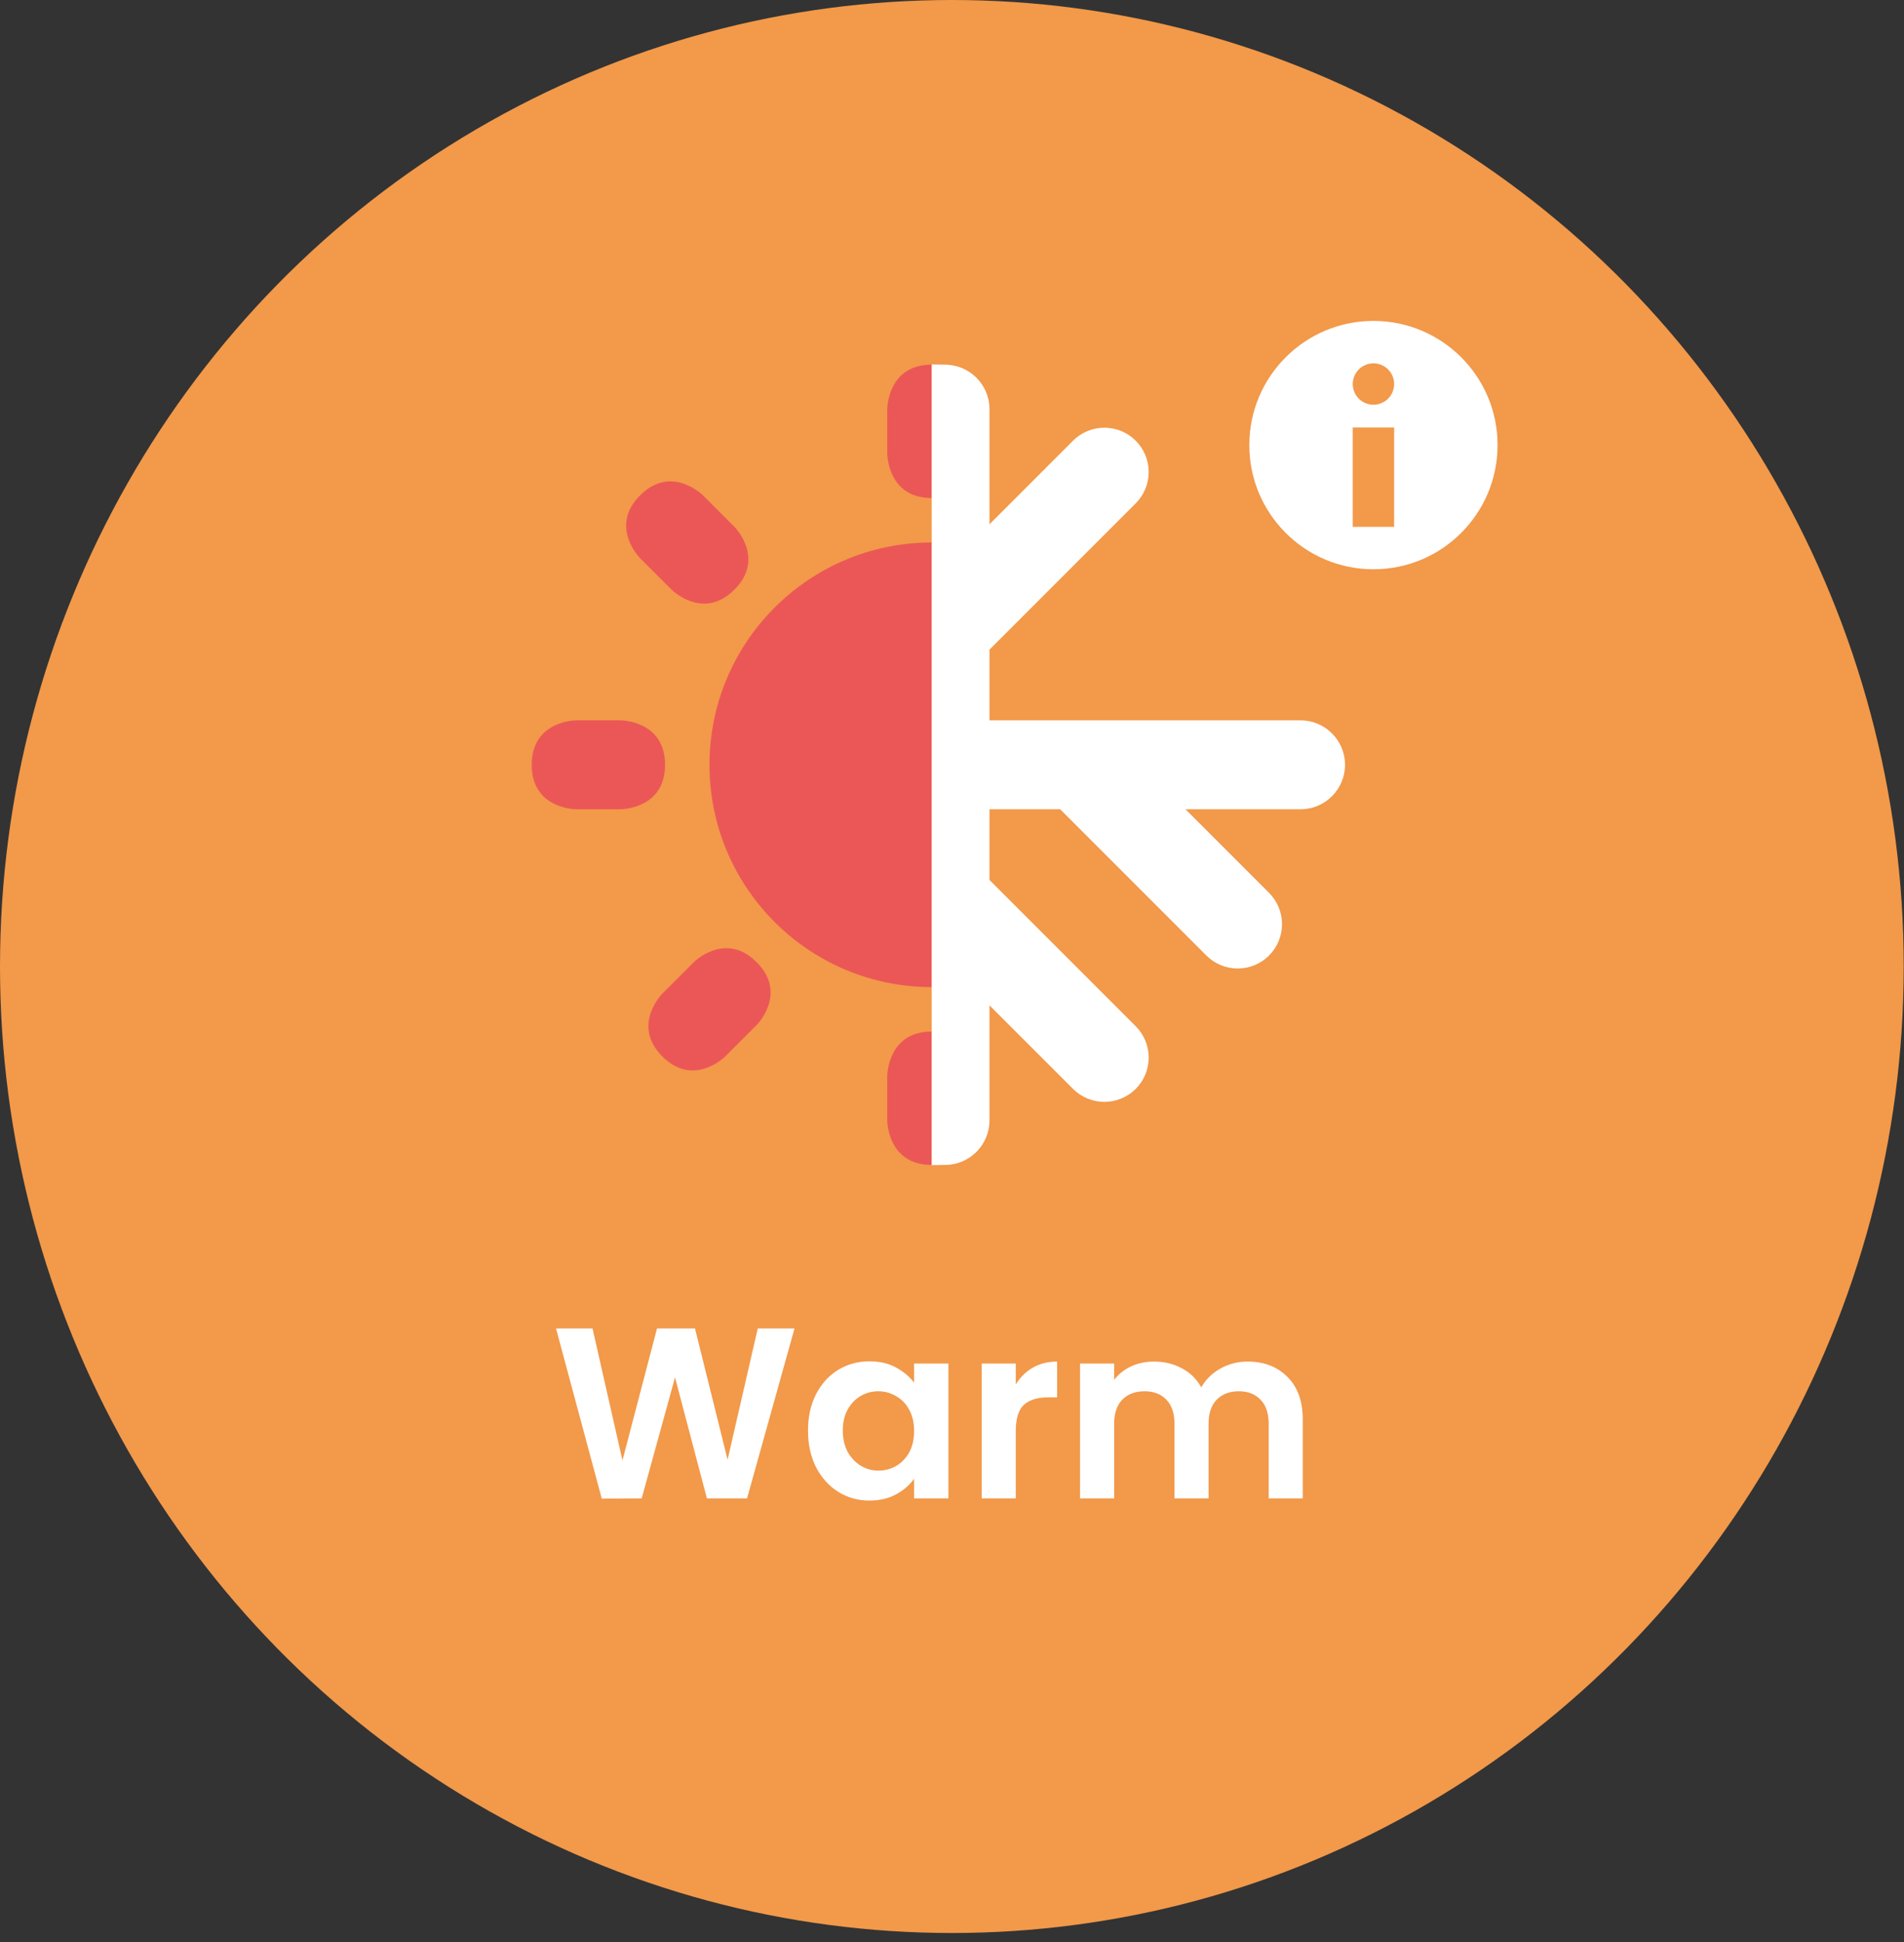 <svg width="204" height="208" viewBox="0 0 204 208" fill="none" xmlns="http://www.w3.org/2000/svg">
<rect x="0" y="0" width="204" height="208" fill="#333333" stroke="none"/>
<ellipse cx="101.985" cy="103.518" rx="101.985" ry="103.518" fill="#F2994A"/>
<path d="M85.126 142.286L80.041 160.486H75.739L72.324 147.527L68.752 160.486L64.475 160.512L59.574 142.286H63.485L66.692 156.418L70.394 142.286H74.462L77.956 156.34L81.189 142.286H85.126ZM86.571 153.211C86.571 151.751 86.858 150.456 87.431 149.326C88.022 148.196 88.813 147.327 89.804 146.719C90.812 146.11 91.933 145.806 93.167 145.806C94.245 145.806 95.184 146.023 95.983 146.458C96.8 146.893 97.452 147.44 97.939 148.101V146.041H101.615V160.486H97.939V158.374C97.469 159.052 96.818 159.616 95.983 160.068C95.166 160.503 94.219 160.72 93.141 160.72C91.924 160.72 90.812 160.407 89.804 159.782C88.813 159.156 88.022 158.278 87.431 157.148C86.858 156.001 86.571 154.689 86.571 153.211ZM97.939 153.263C97.939 152.377 97.765 151.621 97.417 150.995C97.07 150.352 96.6 149.865 96.009 149.535C95.418 149.187 94.784 149.013 94.106 149.013C93.428 149.013 92.802 149.178 92.229 149.509C91.655 149.839 91.186 150.326 90.821 150.969C90.473 151.594 90.299 152.342 90.299 153.211C90.299 154.08 90.473 154.845 90.821 155.506C91.186 156.149 91.655 156.644 92.229 156.992C92.82 157.339 93.445 157.513 94.106 157.513C94.784 157.513 95.418 157.348 96.009 157.018C96.6 156.67 97.07 156.183 97.417 155.558C97.765 154.915 97.939 154.15 97.939 153.263ZM108.831 148.283C109.3 147.518 109.908 146.919 110.656 146.484C111.421 146.049 112.29 145.832 113.263 145.832V149.665H112.298C111.151 149.665 110.282 149.934 109.691 150.473C109.118 151.012 108.831 151.951 108.831 153.289V160.486H105.18V146.041H108.831V148.283ZM133.661 145.832C135.434 145.832 136.859 146.38 137.937 147.475C139.032 148.553 139.579 150.065 139.579 152.012V160.486H135.929V152.507C135.929 151.377 135.642 150.517 135.069 149.926C134.495 149.317 133.713 149.013 132.722 149.013C131.731 149.013 130.94 149.317 130.349 149.926C129.776 150.517 129.489 151.377 129.489 152.507V160.486H125.838V152.507C125.838 151.377 125.552 150.517 124.978 149.926C124.404 149.317 123.622 149.013 122.631 149.013C121.623 149.013 120.824 149.317 120.233 149.926C119.659 150.517 119.372 151.377 119.372 152.507V160.486H115.722V146.041H119.372V147.788C119.842 147.179 120.441 146.701 121.171 146.354C121.919 146.006 122.736 145.832 123.622 145.832C124.752 145.832 125.76 146.076 126.647 146.562C127.533 147.032 128.22 147.709 128.707 148.596C129.176 147.762 129.854 147.092 130.74 146.588C131.644 146.084 132.618 145.832 133.661 145.832Z" fill="white"/>
<g clip-path="url(#clip0_339_16925)">
<path d="M95.064 43.819C95.064 43.819 95.064 39.057 99.826 39.057C104.588 39.057 104.588 43.819 104.588 43.819V48.581C104.588 48.581 104.588 53.343 99.826 53.343C95.064 53.343 95.064 48.581 95.064 48.581V43.819ZM137.921 77.152C137.921 77.152 142.683 77.152 142.683 81.914C142.683 86.676 137.921 86.676 137.921 86.676H133.159C133.159 86.676 128.397 86.676 128.397 81.914C128.397 77.152 133.159 77.152 133.159 77.152H137.921ZM66.493 77.152C66.493 77.152 71.255 77.152 71.255 81.914C71.255 86.676 66.493 86.676 66.493 86.676H61.731C61.731 86.676 56.969 86.676 56.969 81.914C56.969 77.152 61.731 77.152 61.731 77.152H66.493ZM78.686 56.421C78.686 56.421 82.052 59.788 78.686 63.155C75.319 66.521 71.952 63.155 71.952 63.155L68.583 59.79C68.583 59.79 65.217 56.424 68.583 53.055C71.952 49.688 75.319 53.055 75.319 53.055L78.686 56.421ZM128.685 106.421C128.685 106.421 132.052 109.788 128.685 113.154C125.319 116.521 121.952 113.154 121.952 113.154L118.585 109.788C118.585 109.788 115.219 106.421 118.585 103.054C121.952 99.688 125.319 103.054 125.319 103.054L128.685 106.421ZM127.702 63.155C127.702 63.155 124.335 66.521 120.969 63.155C117.602 59.788 120.969 56.421 120.969 56.421L124.335 53.055C124.335 53.055 127.702 49.688 131.069 53.055C134.435 56.421 131.069 59.788 131.069 59.788L127.702 63.155ZM77.702 113.154C77.702 113.154 74.336 116.521 70.969 113.154C67.602 109.788 70.969 106.421 70.969 106.421L74.336 103.054C74.336 103.054 77.702 99.688 81.069 103.054C84.436 106.421 81.069 109.788 81.069 109.788L77.702 113.154ZM95.064 115.247C95.064 115.247 95.064 110.485 99.826 110.485C104.588 110.485 104.588 115.247 104.588 115.247V120.009C104.588 120.009 104.588 124.771 99.826 124.771C95.064 124.771 95.064 120.009 95.064 120.009V115.247Z" fill="#EB5757"/>
<path d="M99.826 105.723C112.975 105.723 123.635 95.063 123.635 81.914C123.635 68.764 112.975 58.105 99.826 58.105C86.676 58.105 76.017 68.764 76.017 81.914C76.017 95.063 86.676 105.723 99.826 105.723Z" fill="#EB5757"/>
</g>
<g clip-path="url(#clip1_339_16925)">
<path d="M106.016 69.581L121.683 53.914C122.124 53.473 122.474 52.95 122.712 52.374C122.951 51.798 123.073 51.18 123.073 50.557C123.073 49.934 122.951 49.316 122.712 48.74C122.474 48.164 122.124 47.641 121.683 47.2C121.242 46.759 120.719 46.409 120.143 46.171C119.567 45.932 118.949 45.809 118.326 45.809C117.702 45.809 117.085 45.932 116.509 46.171C115.933 46.409 115.41 46.759 114.969 47.2L106.016 56.152V43.819C106.016 41.2 103.874 39.057 101.255 39.057C98.635 39.057 94.112 38.581 94.112 41.2L96.493 56.152L87.54 47.2C86.65 46.309 85.442 45.809 84.183 45.809C82.924 45.809 81.716 46.309 80.826 47.2C79.936 48.09 79.436 49.298 79.436 50.557C79.436 51.816 79.936 53.024 80.826 53.914L96.493 69.581V77.152H88.921L73.255 61.486C72.814 61.045 72.29 60.695 71.715 60.456C71.138 60.218 70.521 60.095 69.898 60.095C69.274 60.095 68.657 60.218 68.081 60.456C67.505 60.695 66.981 61.045 66.54 61.486C66.1 61.926 65.75 62.45 65.511 63.026C65.273 63.602 65.15 64.219 65.15 64.843C65.15 65.466 65.273 66.083 65.511 66.659C65.75 67.236 66.1 67.759 66.54 68.2L75.493 77.152H63.16C60.541 77.152 58.398 79.295 58.398 81.914C58.398 84.533 60.541 86.676 63.16 86.676H75.493L66.54 95.628C65.65 96.518 65.15 97.726 65.15 98.985C65.15 100.244 65.65 101.452 66.54 102.342C67.431 103.233 68.638 103.733 69.898 103.733C71.157 103.733 72.364 103.233 73.255 102.342L88.921 86.676H96.493V94.247L80.826 109.914C80.385 110.355 80.035 110.878 79.797 111.454C79.558 112.03 79.436 112.647 79.436 113.271C79.436 113.894 79.558 114.512 79.797 115.088C80.035 115.664 80.385 116.187 80.826 116.628C81.267 117.069 81.79 117.418 82.366 117.657C82.942 117.896 83.56 118.018 84.183 118.018C84.807 118.018 85.424 117.896 86 117.657C86.576 117.418 87.1 117.069 87.54 116.628L96.493 107.676L93.397 122.628C93.397 125.247 98.635 124.771 101.255 124.771C103.874 124.771 106.016 122.628 106.016 120.009V107.676L114.969 116.628C115.41 117.069 115.933 117.418 116.509 117.657C117.085 117.896 117.702 118.018 118.326 118.018C118.949 118.018 119.567 117.896 120.143 117.657C120.719 117.418 121.242 117.069 121.683 116.628C122.124 116.187 122.474 115.664 122.712 115.088C122.951 114.512 123.073 113.894 123.073 113.271C123.073 112.647 122.951 112.03 122.712 111.454C122.474 110.878 122.124 110.355 121.683 109.914L106.016 94.247V86.676H113.588L129.254 102.342C129.695 102.783 130.219 103.133 130.795 103.371C131.371 103.61 131.988 103.733 132.611 103.733C133.235 103.733 133.852 103.61 134.428 103.371C135.004 103.133 135.528 102.783 135.969 102.342C136.409 101.901 136.759 101.378 136.998 100.802C137.236 100.226 137.359 99.609 137.359 98.985C137.359 98.362 137.236 97.744 136.998 97.168C136.759 96.592 136.409 96.069 135.969 95.628L127.016 86.676H139.349C141.968 86.676 144.111 84.533 144.111 81.914C144.111 79.295 141.968 77.152 139.349 77.152H106.016V69.581Z" fill="white"/>
<path d="M147.155 34.372C139.81 34.372 133.856 40.327 133.856 47.671C133.856 55.016 139.81 60.971 147.155 60.971C154.5 60.971 160.454 55.016 160.454 47.671C160.454 40.327 154.5 34.372 147.155 34.372ZM149.371 56.427H144.938V45.787H149.371V56.427ZM147.155 43.349C146.567 43.349 146.003 43.115 145.588 42.7C145.172 42.284 144.938 41.72 144.938 41.133C144.938 40.545 145.172 39.981 145.588 39.565C146.003 39.15 146.567 38.916 147.155 38.916C147.743 38.916 148.307 39.15 148.722 39.565C149.138 39.981 149.371 40.545 149.371 41.133C149.371 41.72 149.138 42.284 148.722 42.7C148.307 43.115 147.743 43.349 147.155 43.349Z" fill="white"/>
</g>
<defs>
<clipPath id="clip0_339_16925">
<rect width="42.857" height="85.714" fill="white" transform="translate(56.969 39.057)"/>
</clipPath>
<clipPath id="clip1_339_16925">
<rect width="61.428" height="114.285" fill="white" transform="translate(99.826 20.486)"/>
</clipPath>
</defs>
</svg>
